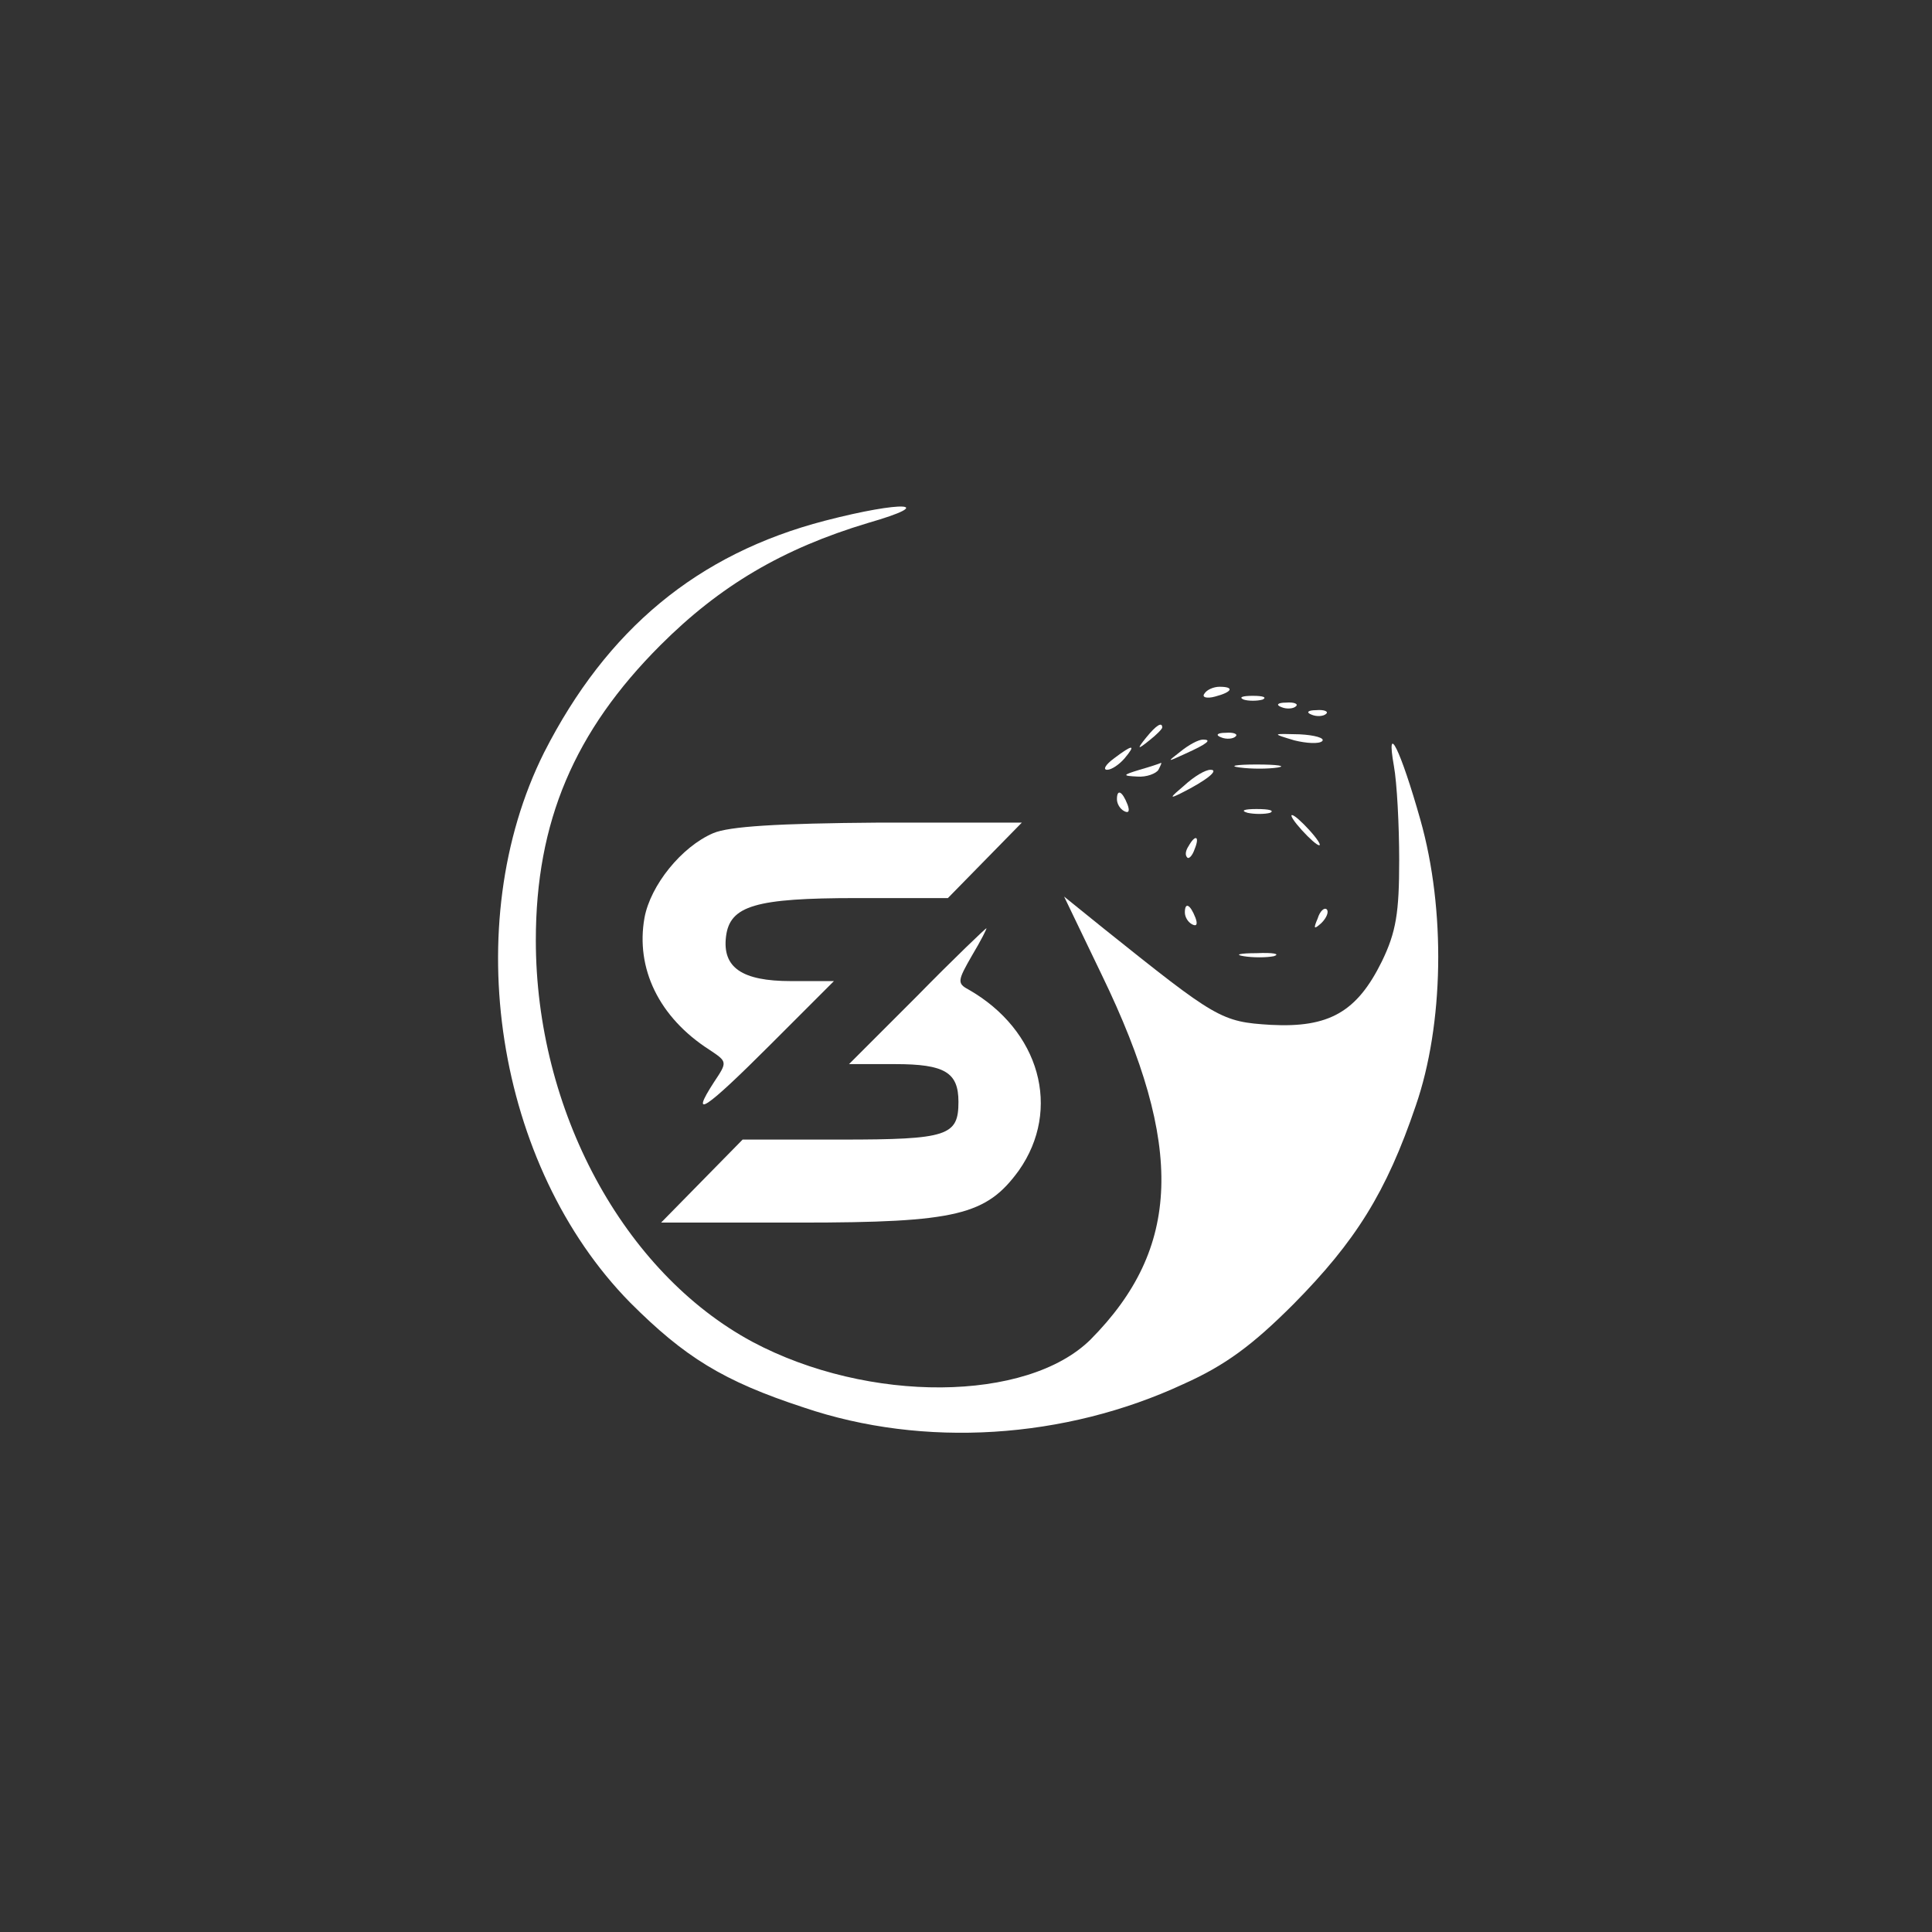<?xml version="1.0" standalone="no"?>
<!DOCTYPE svg PUBLIC "-//W3C//DTD SVG 20010904//EN"
 "http://www.w3.org/TR/2001/REC-SVG-20010904/DTD/svg10.dtd">
<svg version="1.0" xmlns="http://www.w3.org/2000/svg"
 width="256pt" height="256pt" viewBox="0 0 256 256"
 preserveAspectRatio="xMidYMid meet">

<rect x="0" y="0" width="256" height="256" fill="#333333" stroke="none"/>

<g transform="translate(0,256) scale(0.1,-0.1)"
fill="white" stroke="none">
<path d="M1093 1870 c-169 -44 -289 -144 -372 -307 -114 -228 -64 -548 114
-729 72 -72 123 -104 230 -139 159 -54 346 -42 503 31 56 25 92 52 146 106 82
83 123 148 162 263 37 107 40 259 6 379 -26 92 -46 133 -35 71 4 -22 7 -78 7
-125 0 -69 -4 -95 -23 -134 -33 -67 -70 -88 -147 -84 -66 4 -72 8 -222 128
l-52 42 50 -104 c110 -227 105 -362 -15 -483 -84 -83 -294 -85 -448 -3 -171
92 -287 307 -287 532 0 157 51 277 165 391 79 79 162 128 275 162 94 27 47 30
-57 3z"/>
<path d="M1596 1641 c-4 -5 3 -7 14 -4 23 6 26 13 6 13 -8 0 -17 -4 -20 -9z"/>
<path d="M1648 1633 c6 -2 18 -2 25 0 6 3 1 5 -13 5 -14 0 -19 -2 -12 -5z"/>
<path d="M1698 1623 c7 -3 16 -2 19 1 4 3 -2 6 -13 5 -11 0 -14 -3 -6 -6z"/>
<path d="M1738 1613 c7 -3 16 -2 19 1 4 3 -2 6 -13 5 -11 0 -14 -3 -6 -6z"/>
<path d="M1519 1583 c-13 -16 -12 -17 4 -4 9 7 17 15 17 17 0 8 -8 3 -21 -13z"/>
<path d="M1618 1583 c7 -3 16 -2 19 1 4 3 -2 6 -13 5 -11 0 -14 -3 -6 -6z"/>
<path d="M1715 1579 c16 -4 33 -5 37 -1 4 4 -10 8 -30 9 -37 1 -37 1 -7 -8z"/>
<path d="M1564 1564 c-18 -14 -18 -14 6 -3 31 14 36 19 24 19 -6 0 -19 -7 -30
-16z"/>
<path d="M1476 1555 c-11 -8 -15 -15 -9 -15 6 0 16 7 23 15 16 19 11 19 -14 0z"/>
<path d="M1510 1540 c-23 -7 -23 -8 -3 -9 12 -1 25 4 28 9 3 6 5 10 3 9 -2 -1
-14 -5 -28 -9z"/>
<path d="M1643 1543 c15 -2 37 -2 50 0 12 2 0 4 -28 4 -27 0 -38 -2 -22 -4z"/>
<path d="M1569 1519 c-19 -16 -20 -18 -4 -10 34 17 51 31 39 31 -7 0 -22 -9
-35 -21z"/>
<path d="M1480 1501 c0 -6 4 -13 10 -16 6 -3 7 1 4 9 -7 18 -14 21 -14 7z"/>
<path d="M1653 1483 c9 -2 23 -2 30 0 6 3 -1 5 -18 5 -16 0 -22 -2 -12 -5z"/>
<path d="M1725 1460 c10 -11 20 -20 23 -20 3 0 -3 9 -13 20 -10 11 -20 20 -23
20 -3 0 3 -9 13 -20z"/>
<path d="M945 1456 c-42 -18 -83 -69 -91 -112 -12 -67 19 -132 86 -175 24 -16
24 -16 6 -43 -33 -51 -11 -36 74 49 l85 85 -57 0 c-65 0 -91 18 -86 59 5 41
39 51 173 51 l121 0 49 50 49 50 -189 0 c-135 -1 -199 -5 -220 -14z"/>
<path d="M1575 1439 c-4 -6 -5 -12 -2 -15 2 -3 7 2 10 11 7 17 1 20 -8 4z"/>
<path d="M1570 1351 c0 -6 4 -13 10 -16 6 -3 7 1 4 9 -7 18 -14 21 -14 7z"/>
<path d="M1746 1343 c-6 -14 -5 -15 5 -6 7 7 10 15 7 18 -3 3 -9 -2 -12 -12z"/>
<path d="M1215 1240 l-90 -90 61 0 c66 0 84 -11 84 -50 0 -45 -14 -50 -155
-50 l-131 0 -54 -55 -54 -55 184 0 c208 0 247 10 290 69 57 81 28 186 -67 240
-15 8 -14 12 5 45 12 20 20 36 19 36 -1 0 -43 -40 -92 -90z"/>
<path d="M1648 1293 c12 -2 30 -2 40 0 9 3 -1 5 -23 4 -22 0 -30 -2 -17 -4z"/>
</g>
</svg>
